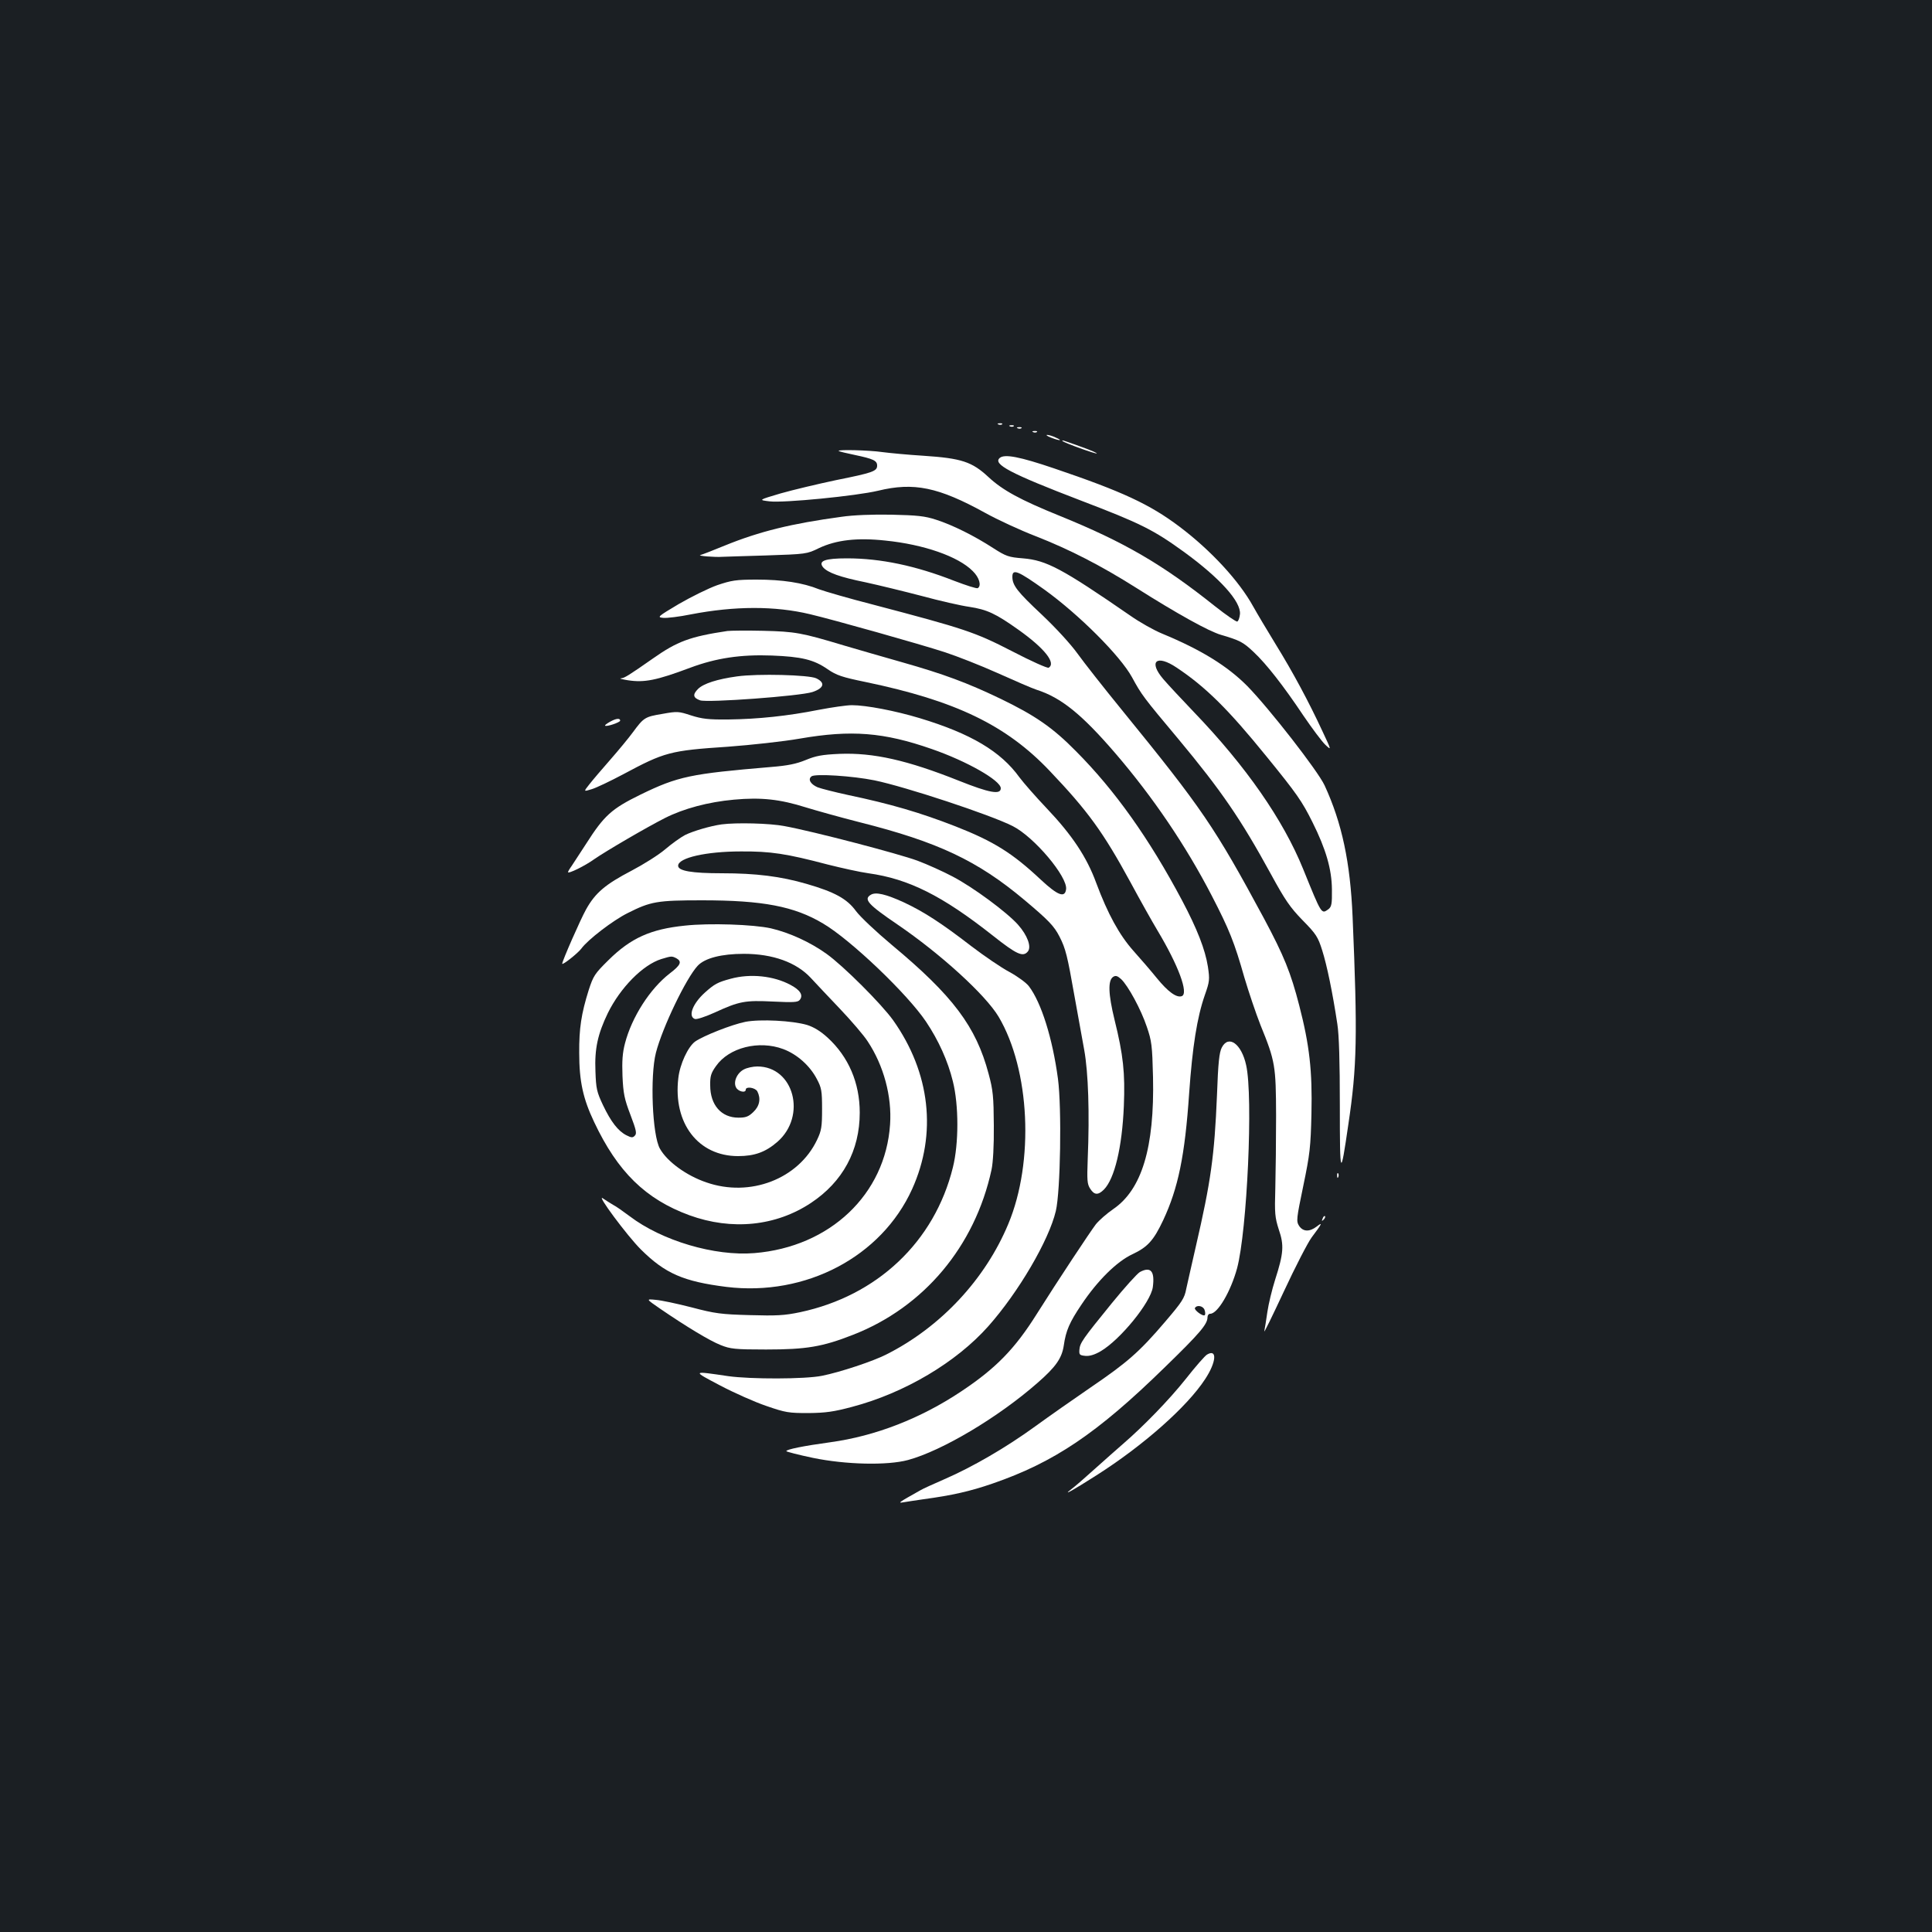 <?xml version="1.0" standalone="no"?>
<!DOCTYPE svg PUBLIC "-//W3C//DTD SVG 20010904//EN"
 "http://www.w3.org/TR/2001/REC-SVG-20010904/DTD/svg10.dtd">
<svg version="1.0" xmlns="http://www.w3.org/2000/svg"
 width="1000pt" height="1000pt" viewBox="0 0 1000 1000"
 preserveAspectRatio="xMidYMid meet">
<rect width="100%" height="100%" fill="#1b1f23"/>
<g transform="translate(0,1000) scale(0.1,-0.1)"
fill="#ffffff" stroke="none">
<path d="M5168 7803 c7 -3 16 -2 19 1 4 3 -2 6 -13 5 -11 0 -14 -3 -6 -6z"/>
<path d="M5228 7793 c7 -3 16 -2 19 1 4 3 -2 6 -13 5 -11 0 -14 -3 -6 -6z"/>
<path d="M5268 7783 c7 -3 16 -2 19 1 4 3 -2 6 -13 5 -11 0 -14 -3 -6 -6z"/>
<path d="M5348 7763 c7 -3 16 -2 19 1 4 3 -2 6 -13 5 -11 0 -14 -3 -6 -6z"/>
<path d="M5440 7735 c46 -18 64 -17 25 0 -16 8 -37 14 -45 14 -8 0 1 -7 20
-14z"/>
<path d="M5500 7717 c8 -9 172 -68 177 -64 2 2 -32 17 -74 32 -105 38 -109 39
-103 32z"/>
<path d="M4341 7666 c3 -3 40 -12 84 -21 95 -20 115 -29 115 -55 0 -29 -23
-37 -212 -75 -95 -20 -225 -51 -288 -69 -115 -34 -115 -34 -57 -41 73 -9 449
28 562 55 185 45 312 19 555 -115 63 -35 180 -89 260 -120 174 -68 338 -152
520 -267 210 -133 379 -227 440 -244 98 -29 114 -37 169 -89 66 -62 153 -173
258 -330 45 -66 95 -133 113 -150 32 -30 32 -30 -15 70 -70 151 -153 306 -242
450 -44 72 -96 159 -116 195 -73 133 -220 292 -382 414 -154 116 -296 182
-650 302 -177 60 -255 75 -280 54 -38 -32 52 -80 420 -221 309 -118 375 -151
535 -267 185 -135 294 -256 288 -321 -2 -19 -8 -36 -14 -38 -6 -2 -58 34 -115
79 -272 217 -469 332 -804 468 -205 83 -296 133 -369 201 -85 79 -139 97 -336
110 -80 5 -175 14 -213 19 -68 10 -234 14 -226 6z"/>
<path d="M4355 7325 c-259 -35 -425 -76 -604 -149 -58 -24 -115 -46 -126 -49
-18 -4 75 -12 115 -9 8 0 110 4 225 7 207 7 211 7 274 38 89 42 197 55 344 39
198 -20 377 -82 452 -158 34 -33 46 -76 26 -88 -5 -4 -60 14 -123 38 -199 78
-380 116 -554 116 -114 0 -150 -13 -124 -46 24 -28 87 -51 220 -78 69 -15 200
-47 292 -71 92 -25 202 -50 245 -56 92 -14 137 -35 255 -119 135 -96 195 -172
156 -196 -6 -4 -91 34 -189 85 -194 100 -247 117 -718 241 -125 32 -252 69
-282 80 -84 34 -190 50 -322 50 -108 0 -131 -4 -205 -29 -45 -16 -134 -60
-198 -97 -111 -66 -114 -69 -81 -72 19 -2 84 6 143 18 228 44 436 44 616 1
123 -29 570 -155 699 -197 61 -20 184 -68 273 -108 89 -40 179 -79 201 -86
128 -41 234 -127 408 -329 195 -227 365 -478 499 -737 91 -176 117 -241 169
-424 22 -74 59 -184 83 -245 77 -189 80 -211 81 -470 0 -126 -2 -295 -4 -375
-4 -131 -2 -151 18 -214 28 -81 25 -123 -19 -260 -16 -50 -34 -125 -40 -166
-6 -41 -13 -86 -16 -100 -3 -14 42 79 101 205 59 127 124 253 144 280 54 72
59 82 27 57 -38 -29 -71 -28 -92 3 -15 24 -14 35 22 208 34 164 38 200 42 372
5 222 -10 355 -63 560 -44 171 -79 257 -182 450 -256 475 -320 569 -736 1080
-93 114 -196 245 -229 291 -36 50 -112 133 -185 202 -128 120 -153 152 -153
197 0 43 30 30 166 -67 179 -129 392 -342 453 -453 50 -92 59 -104 240 -320
223 -268 323 -414 479 -699 73 -134 99 -172 164 -239 71 -72 80 -87 102 -157
24 -76 53 -215 78 -380 9 -57 13 -196 13 -424 0 -371 3 -378 44 -96 45 301 48
460 22 1075 -12 282 -55 485 -145 680 -35 75 -284 395 -399 513 -103 104 -238
188 -441 272 -44 18 -118 60 -165 93 -355 245 -435 287 -556 297 -74 6 -87 10
-154 53 -97 63 -211 120 -296 147 -58 19 -97 23 -230 26 -97 2 -200 -2 -260
-11z m1736 -781 c150 -100 267 -216 464 -459 158 -194 184 -232 238 -340 70
-140 100 -244 101 -348 1 -77 -2 -90 -18 -103 -37 -26 -34 -31 -131 208 -103
254 -295 531 -565 812 -63 66 -135 143 -158 170 -80 93 -36 131 69 60z"/>
<path d="M3765 6734 c-194 -29 -260 -54 -385 -142 -126 -88 -148 -102 -166
-103 -11 -1 6 -5 36 -10 85 -13 147 -1 323 65 134 50 261 69 422 63 154 -6
217 -21 289 -71 45 -31 74 -41 196 -66 466 -97 728 -223 953 -460 198 -208
277 -317 418 -576 50 -93 113 -205 140 -250 109 -182 162 -326 126 -340 -27
-10 -72 23 -129 93 -30 37 -85 101 -121 141 -73 82 -133 191 -193 352 -49 134
-125 248 -257 387 -57 60 -119 131 -140 159 -97 135 -252 227 -517 307 -126
38 -277 67 -351 67 -26 0 -103 -11 -171 -24 -161 -32 -314 -48 -468 -50 -104
-1 -136 3 -193 21 -64 21 -71 22 -148 8 -91 -15 -97 -19 -153 -95 -22 -30 -75
-94 -117 -142 -42 -48 -91 -105 -108 -127 -31 -39 -31 -39 11 -26 24 7 97 42
163 77 215 115 242 123 543 143 120 9 286 27 372 42 266 46 434 33 683 -54
182 -63 357 -163 357 -203 0 -35 -59 -24 -217 39 -266 106 -442 146 -618 139
-90 -4 -122 -10 -175 -32 -49 -20 -93 -29 -180 -36 -415 -35 -480 -48 -675
-143 -149 -73 -188 -108 -281 -254 -31 -48 -65 -100 -75 -115 -11 -15 -19 -29
-19 -32 0 -11 89 33 136 67 59 41 271 165 366 213 97 49 224 83 357 95 141 13
239 2 372 -40 52 -16 177 -51 279 -77 405 -102 610 -199 852 -402 125 -105
154 -135 182 -190 32 -62 41 -101 77 -305 17 -95 40 -221 51 -282 21 -117 28
-325 18 -565 -4 -109 -3 -129 13 -153 21 -33 41 -34 71 -4 55 56 94 218 103
432 7 172 -3 264 -48 446 -33 135 -35 205 -7 223 13 8 22 5 41 -12 36 -34 103
-157 133 -247 25 -73 28 -96 32 -260 8 -365 -58 -583 -207 -684 -32 -22 -72
-57 -89 -78 -31 -41 -196 -290 -305 -463 -114 -182 -213 -283 -392 -402 -210
-140 -444 -231 -677 -263 -139 -19 -228 -37 -228 -46 0 -3 62 -19 138 -35 170
-35 384 -40 492 -11 176 48 466 220 671 400 94 82 125 127 135 192 11 78 30
121 92 213 83 124 182 222 263 260 79 37 110 71 160 177 77 165 112 332 134
656 17 242 41 393 81 508 25 71 26 81 16 148 -14 88 -55 194 -134 343 -170
320 -347 569 -548 771 -121 123 -212 186 -395 274 -169 81 -290 126 -505 187
-96 27 -233 67 -305 88 -216 65 -249 71 -415 75 -85 2 -168 1 -185 -1z m761
-773 c160 -33 600 -178 716 -237 111 -56 285 -263 276 -327 -6 -46 -43 -32
-130 49 -147 138 -244 199 -443 277 -182 71 -336 116 -555 162 -69 15 -140 33
-158 40 -37 16 -52 42 -31 57 21 14 211 2 325 -21z"/>
<path d="M3815 6499 c-102 -14 -174 -37 -202 -65 -29 -29 -26 -46 11 -59 39
-13 516 22 581 43 60 20 68 48 20 71 -37 18 -303 25 -410 10z"/>
<path d="M3157 6264 c-16 -9 -27 -17 -25 -20 7 -7 78 17 78 26 0 14 -21 12
-53 -6z"/>
<path d="M3735 5733 c-58 -8 -149 -35 -189 -55 -23 -12 -69 -45 -103 -74 -34
-29 -112 -78 -173 -110 -136 -71 -189 -115 -237 -202 -29 -52 -123 -266 -123
-280 0 -10 81 54 99 78 33 46 165 147 240 184 119 60 152 66 385 66 314 0 477
-31 626 -120 143 -84 437 -365 533 -508 65 -97 113 -203 139 -309 31 -124 31
-322 0 -446 -95 -384 -391 -664 -791 -749 -82 -17 -121 -19 -261 -15 -147 4
-179 8 -300 40 -74 19 -158 37 -186 39 -51 5 -51 5 23 -46 136 -93 257 -166
313 -188 50 -20 73 -23 235 -23 209 0 292 14 450 76 367 143 631 458 717 854
8 37 13 125 12 230 -1 149 -4 182 -27 267 -65 245 -185 404 -502 668 -80 67
-163 145 -185 175 -46 63 -110 98 -255 140 -134 39 -262 55 -438 55 -156 0
-227 12 -227 39 0 41 145 74 325 74 153 1 234 -11 450 -68 72 -18 166 -39 210
-45 208 -29 382 -116 643 -322 125 -99 157 -113 182 -83 20 24 -2 84 -51 139
-57 64 -231 193 -338 249 -49 26 -131 63 -182 82 -97 36 -540 152 -688 179
-76 15 -251 19 -326 9z"/>
<path d="M4508 5369 c-40 -23 -16 -50 137 -154 223 -152 456 -364 524 -478
162 -274 185 -749 50 -1072 -119 -286 -349 -533 -630 -675 -70 -36 -243 -93
-334 -111 -88 -18 -370 -18 -485 -2 -190 28 -189 29 -43 -48 72 -38 180 -86
239 -106 101 -35 117 -37 219 -37 90 1 131 7 225 32 273 72 540 231 706 418
156 176 313 444 349 596 24 102 31 532 11 684 -28 209 -86 395 -151 480 -13
17 -58 50 -100 73 -42 22 -131 83 -198 134 -154 119 -247 179 -350 227 -92 42
-144 54 -169 39z"/>
<path d="M3545 5209 c-177 -18 -280 -64 -396 -179 -71 -70 -78 -81 -102 -155
-38 -121 -50 -198 -49 -325 0 -147 20 -237 77 -357 122 -259 267 -400 493
-483 220 -80 448 -57 630 64 164 109 252 271 252 467 0 154 -58 289 -166 388
-37 34 -72 55 -107 66 -75 22 -242 31 -319 16 -70 -14 -217 -72 -260 -102 -37
-27 -79 -117 -87 -189 -28 -234 103 -404 309 -404 86 0 143 21 204 74 153 134
85 390 -104 390 -23 0 -54 -7 -69 -15 -36 -18 -57 -65 -41 -94 11 -21 50 -30
50 -11 0 18 49 11 60 -9 19 -37 12 -76 -21 -107 -25 -24 -39 -29 -77 -29 -88
0 -146 65 -146 167 -1 47 4 64 30 100 67 96 222 135 348 88 72 -27 138 -86
174 -155 24 -45 27 -61 27 -155 0 -92 -3 -112 -26 -160 -96 -202 -346 -299
-573 -220 -103 35 -202 107 -240 174 -40 69 -52 376 -21 497 34 132 157 387
216 450 37 40 124 62 239 62 150 0 272 -44 347 -125 22 -24 89 -95 149 -158
60 -63 126 -140 145 -170 83 -125 126 -285 116 -430 -24 -362 -311 -634 -702
-666 -206 -17 -479 64 -646 191 -32 24 -70 51 -86 59 -15 9 -39 24 -52 33 -40
29 127 -196 197 -265 125 -124 220 -165 442 -193 411 -50 802 156 961 506 130
287 94 603 -98 874 -60 84 -258 282 -345 344 -85 61 -193 110 -288 132 -90 20
-317 28 -445 14z m-44 -169 c30 -17 23 -35 -35 -79 -102 -79 -196 -226 -231
-361 -13 -49 -16 -92 -13 -170 4 -90 10 -119 41 -200 30 -79 34 -97 23 -108
-11 -12 -18 -11 -44 2 -43 22 -80 70 -121 156 -32 68 -36 85 -39 175 -5 117
12 193 64 301 65 132 181 250 277 280 53 16 54 16 78 4z"/>
<path d="M3782 4934 c-67 -18 -84 -27 -134 -72 -62 -56 -88 -122 -52 -136 9
-4 54 11 103 33 128 59 158 64 302 57 105 -5 128 -4 138 8 20 24 4 51 -47 78
-87 47 -208 60 -310 32z"/>
<path d="M6324 4578 c-13 -25 -19 -77 -25 -248 -13 -313 -32 -447 -109 -780
-21 -91 -43 -190 -50 -221 -9 -49 -22 -68 -109 -170 -133 -156 -196 -211 -384
-339 -89 -61 -219 -152 -289 -203 -150 -109 -324 -210 -469 -273 -57 -25 -113
-50 -124 -57 -114 -64 -120 -68 -90 -63 17 3 64 10 105 16 148 20 241 41 357
81 319 110 541 259 893 603 181 176 220 222 220 258 0 10 6 18 14 18 39 0 106
115 139 235 52 194 84 889 47 1052 -24 110 -91 159 -126 91z m-89 -1359 c4
-11 4 -23 1 -26 -9 -9 -57 27 -51 37 11 18 44 10 50 -11z"/>
<path d="M6921 3914 c0 -11 3 -14 6 -6 3 7 2 16 -1 19 -3 4 -6 -2 -5 -13z"/>
<path d="M6846 3693 c-6 -14 -5 -15 5 -6 7 7 10 15 7 18 -3 3 -9 -2 -12 -12z"/>
<path d="M5900 3416 c-14 -8 -79 -80 -145 -161 -153 -188 -165 -206 -168 -241
-2 -26 1 -29 31 -32 22 -2 48 6 79 24 102 60 259 253 270 332 11 83 -11 108
-67 78z"/>
<path d="M6248 2989 c-10 -5 -60 -62 -111 -127 -86 -108 -218 -244 -327 -338
-25 -22 -88 -77 -140 -124 -52 -47 -108 -96 -125 -108 -49 -38 5 -8 129 71
244 155 471 356 564 499 58 88 63 158 10 127z"/>
</g>
</svg>
